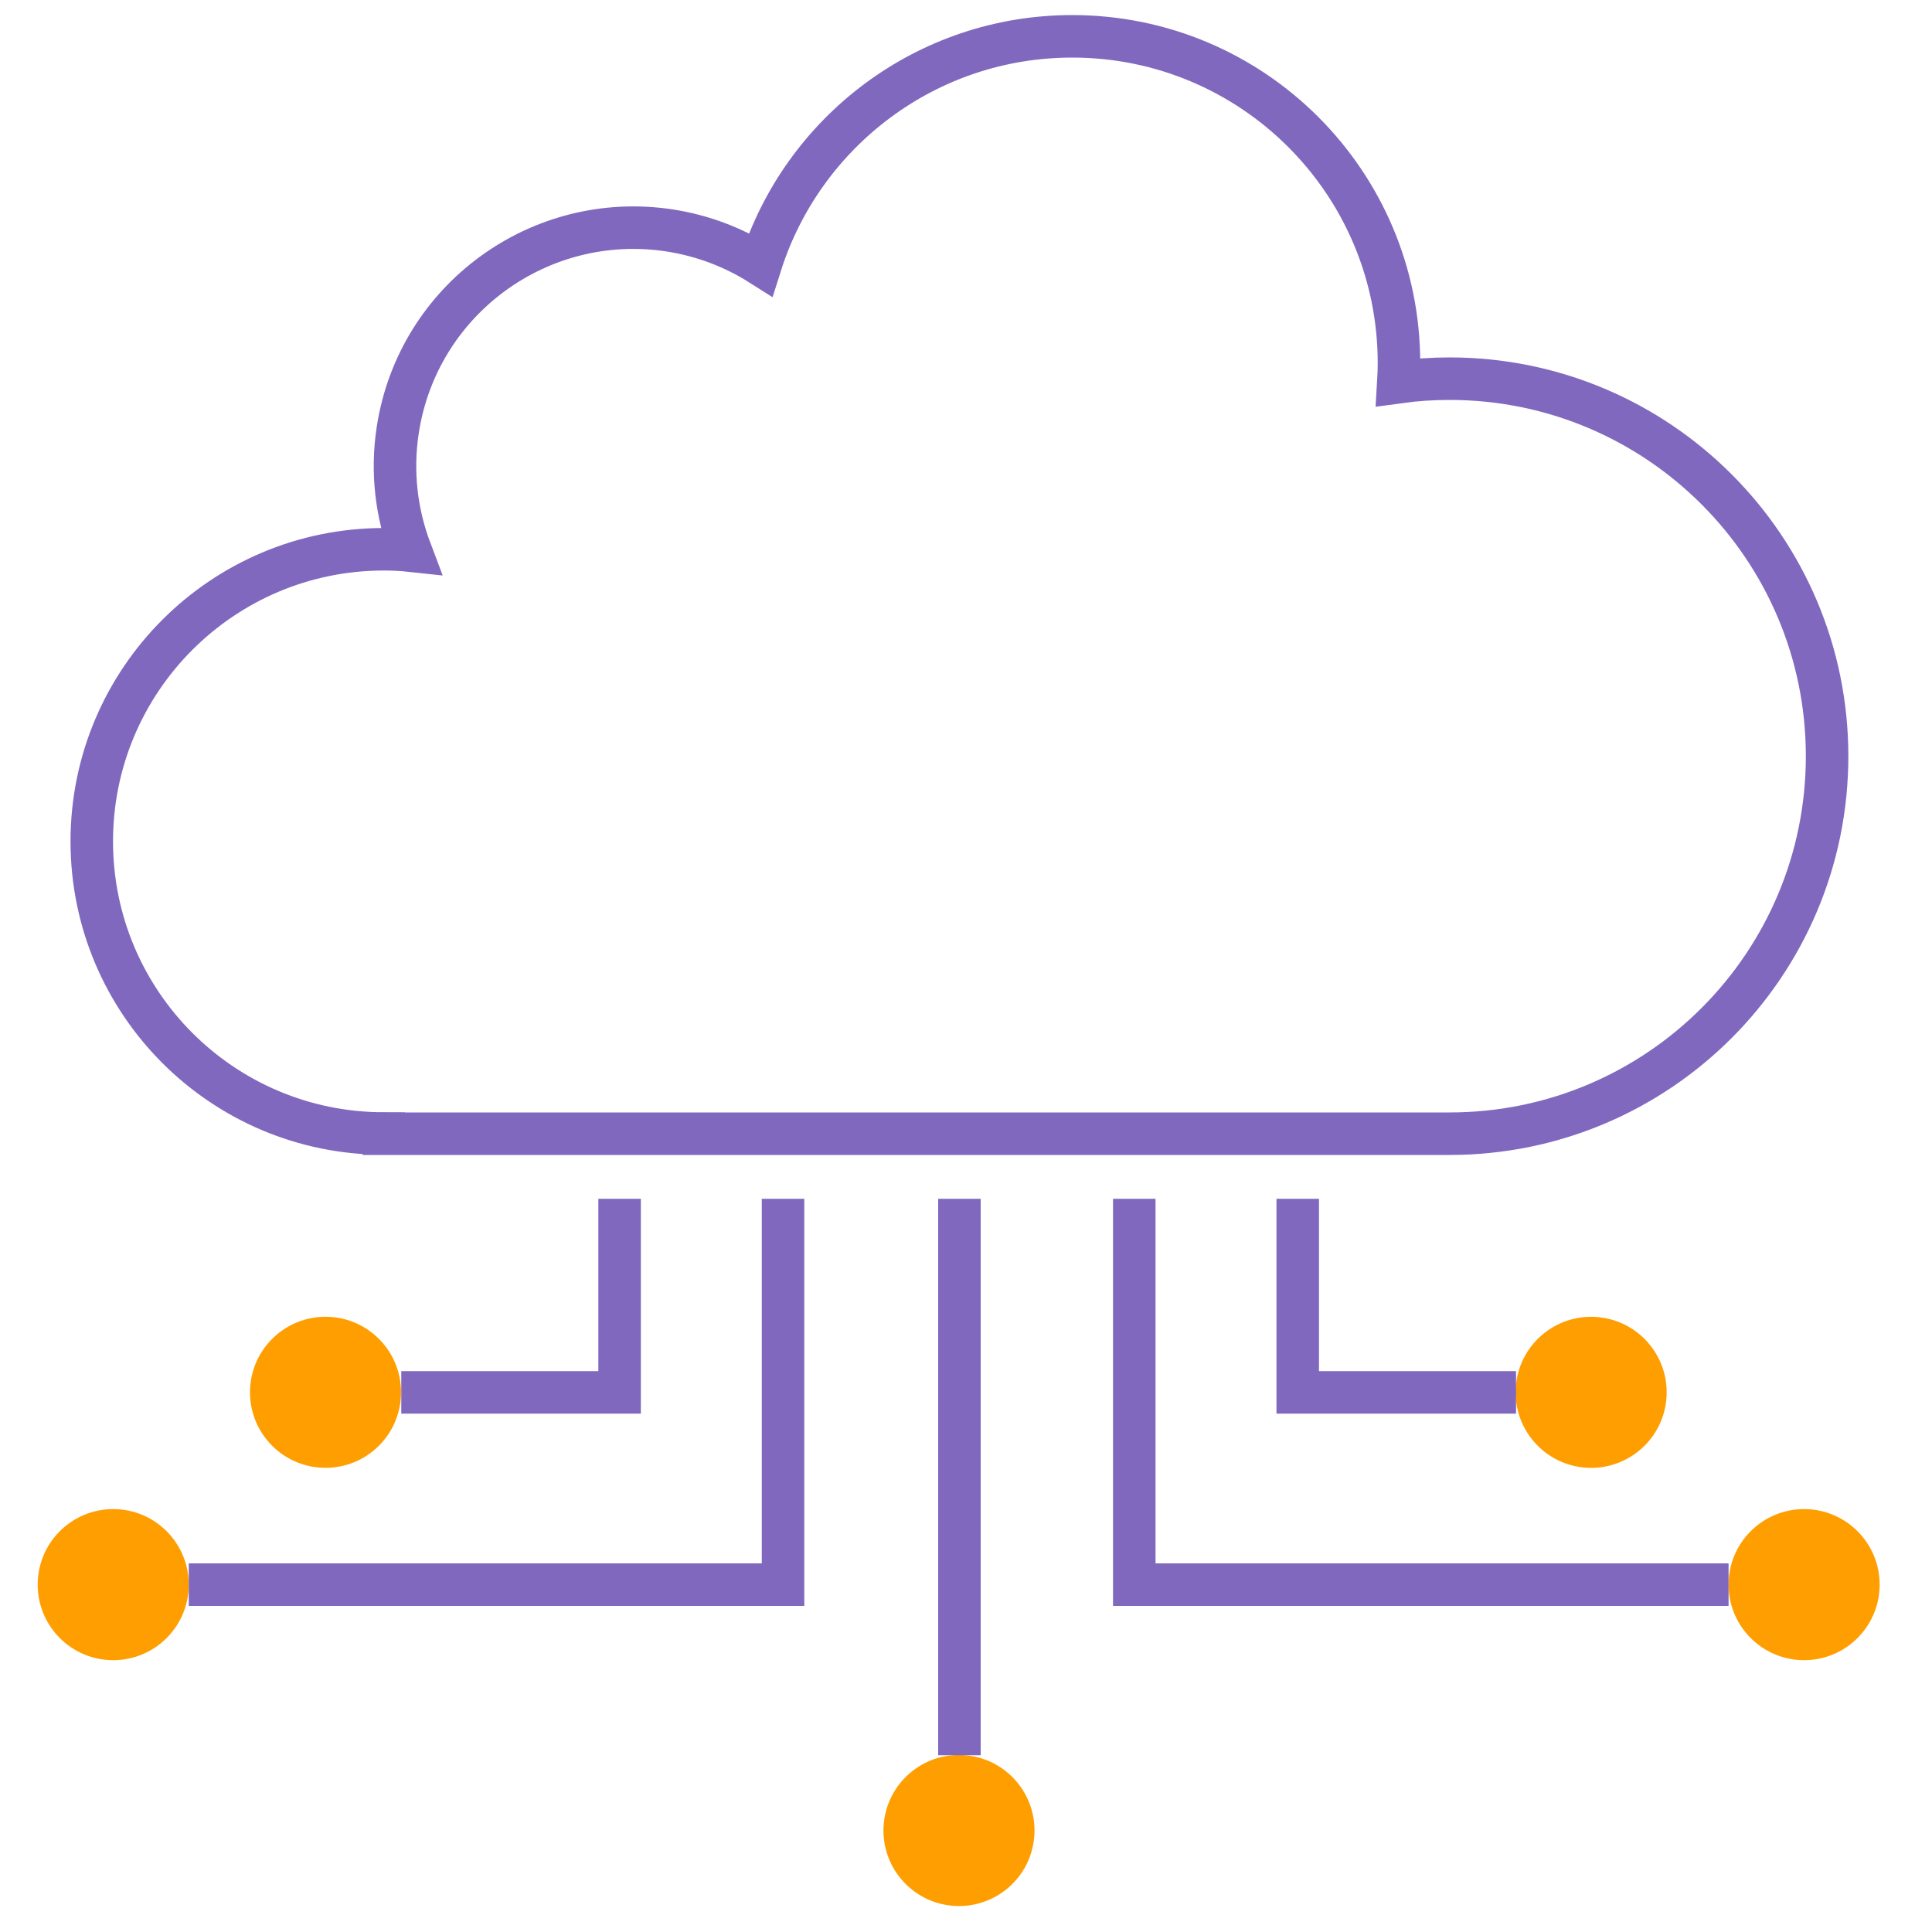 <svg enable-background="new 0 0 1000 1000" viewBox="0 0 1000 1000" xmlns="http://www.w3.org/2000/svg"><ellipse cx="496.6" cy="947.6" fill="#ff9e00" rx="39.1" ry="39.1" transform="matrix(.16 -.987 .987 .16 -518.367 1285.993)"/><circle cx="933.8" cy="820.2" fill="#ff9e00" r="39.1"/><ellipse cx="823.8" cy="720.7" fill="#ff9e00" rx="39.1" ry="39.1" transform="matrix(.16 -.987 .987 .16 -19.57 1418.45)"/><circle cx="58.6" cy="820.2" fill="#ff9e00" r="39.1"/><ellipse cx="168.6" cy="720.7" fill="#ff9e00" rx="39.1" ry="39.1" transform="matrix(.707 -.707 .707 .707 -460.247 330.317)"/><g fill="none" stroke="#7f68be" stroke-miterlimit="10" stroke-width="22"><path d="m198.7 586.7c-83.5 0-151.2-67.7-151.2-151.2s67.7-151.2 151.2-151.2c4.6 0 9.2.2 13.8.7-7.3-19.3-10-40.7-6.6-62.6 10.4-67.4 73.5-113.5 140.9-103.1 17.2 2.7 33 8.8 46.9 17.6 21.7-68.5 85.7-118.1 161.3-118.1 93.4 0 169.1 75.7 169.1 169.1 0 3.3-.1 6.6-.3 9.9 8.7-1.2 17.5-1.8 26.5-1.8 107.9 0 195.4 87.5 195.4 195.4s-87.5 195.4-195.4 195.4h-551.6z"/><path d="m496.6 620.5v288"/><path d="m587.1 620.5v199.7h307.6"/><path d="m671.7 620.5v100.2h113"/><path d="m405.3 620.5v199.7h-307.6"/><path d="m320.7 620.5v100.2h-113"/></g></svg>